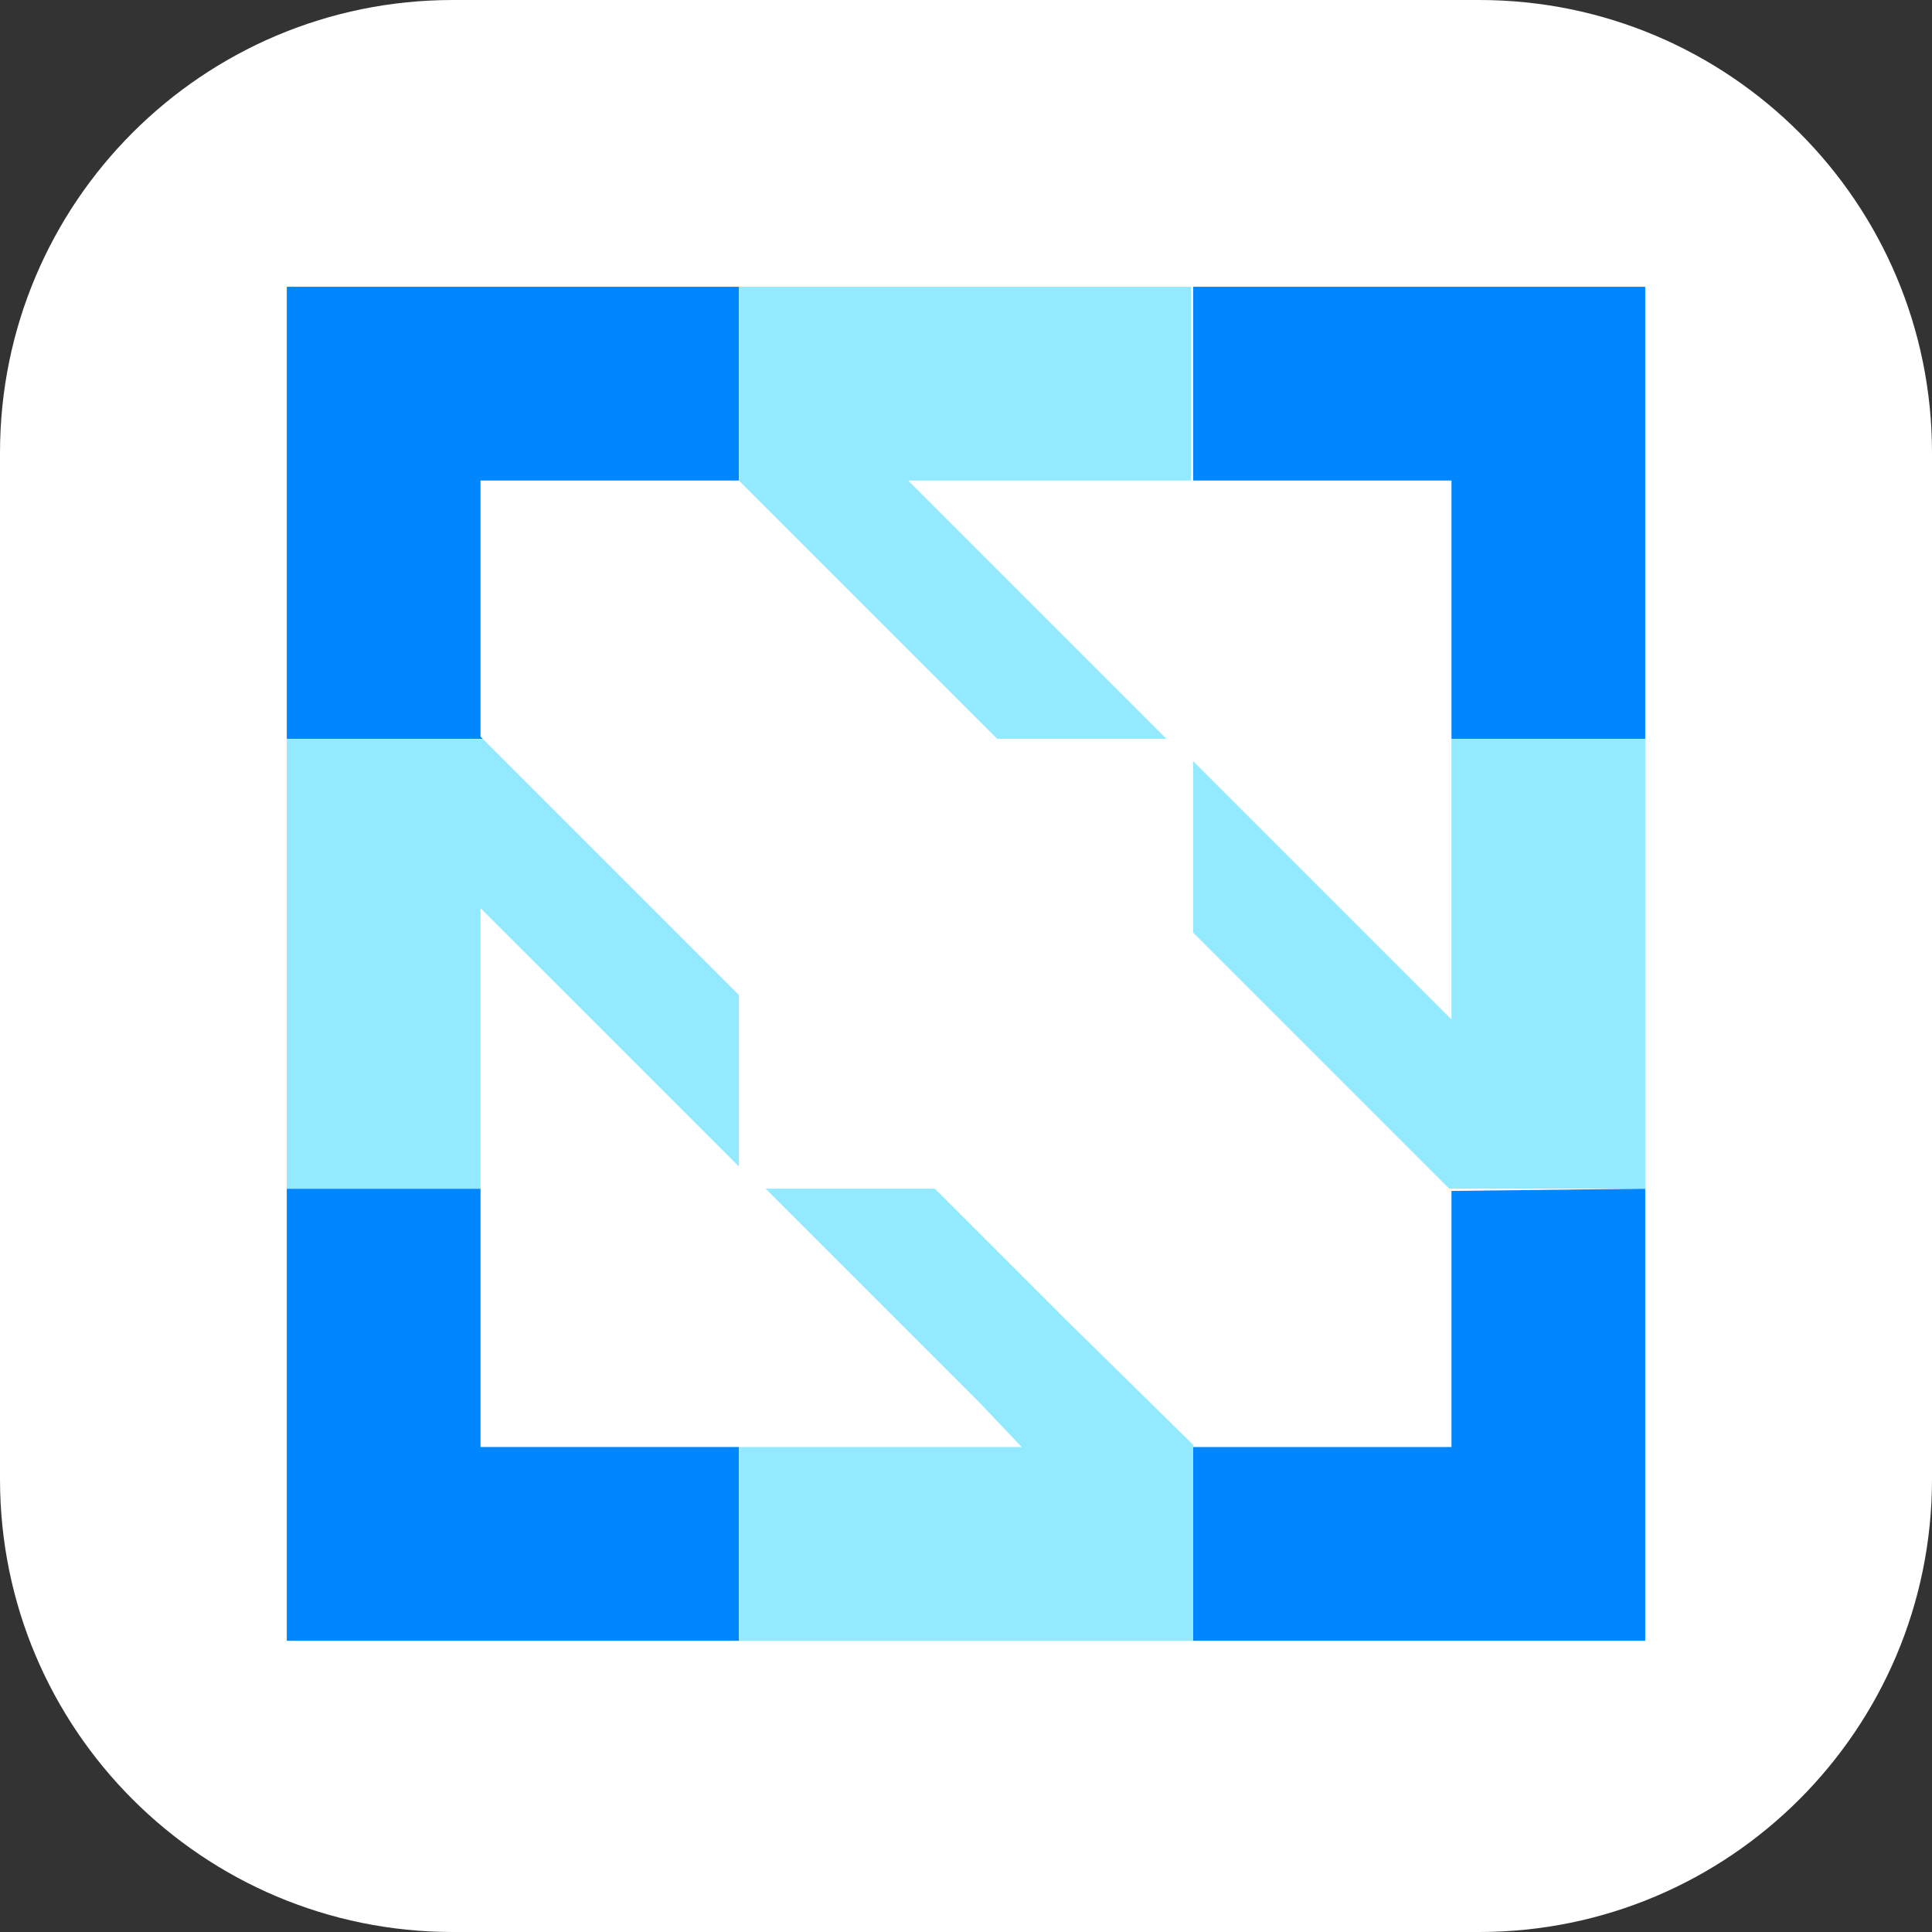 <svg width="256" height="256" viewBox="0 0 256 256" fill="none" xmlns="http://www.w3.org/2000/svg">
<rect x="0" y="0" width="256" height="256" fill="#333333" stroke="none"/>
<g clip-path="url(#clip0_101_7)">
<path d="M196 0H60C26.863 0 0 26.863 0 60V196C0 229.137 26.863 256 60 256H196C229.137 256 256 229.137 256 196V60C256 26.863 229.137 0 196 0Z" fill="white"/>
<path d="M63.672 157.508H38V217.41H97.902V191.738H63.672V157.508Z" fill="#0086FF"/>
<path d="M192.328 157.803V191.738H158.098V217.41H218V157.508L192.328 157.803Z" fill="#0086FF"/>
<path d="M38 97.902H63.967L63.672 97.607V63.672H97.902V38H38V97.902Z" fill="#0086FF"/>
<path d="M158.098 38V63.672H192.328V97.902H218V38C217.705 38 158.098 38 158.098 38Z" fill="#0086FF"/>
<path d="M154.558 97.902L120.328 63.672H157.803V38H97.902V63.672L132.131 97.902H154.558Z" fill="#93EAFF"/>
<path d="M123.869 157.508H101.443L129.771 185.836L135.377 191.738H97.902V217.41H158.099V191.443L140.984 174.623L123.869 157.508Z" fill="#93EAFF"/>
<path d="M192.328 97.902V135.082L186.426 129.18L158.098 100.852V123.574L174.918 140.393L192.033 157.508H218V97.902H192.328Z" fill="#93EAFF"/>
<path d="M97.902 131.836L63.967 97.902H38V157.508H63.672V120.328L97.902 154.557V131.836V131.836Z" fill="#93EAFF"/>
</g>
<defs>
<clipPath id="clip0_101_7">
<rect width="256" height="256" fill="white"/>
</clipPath>
</defs>
</svg>
